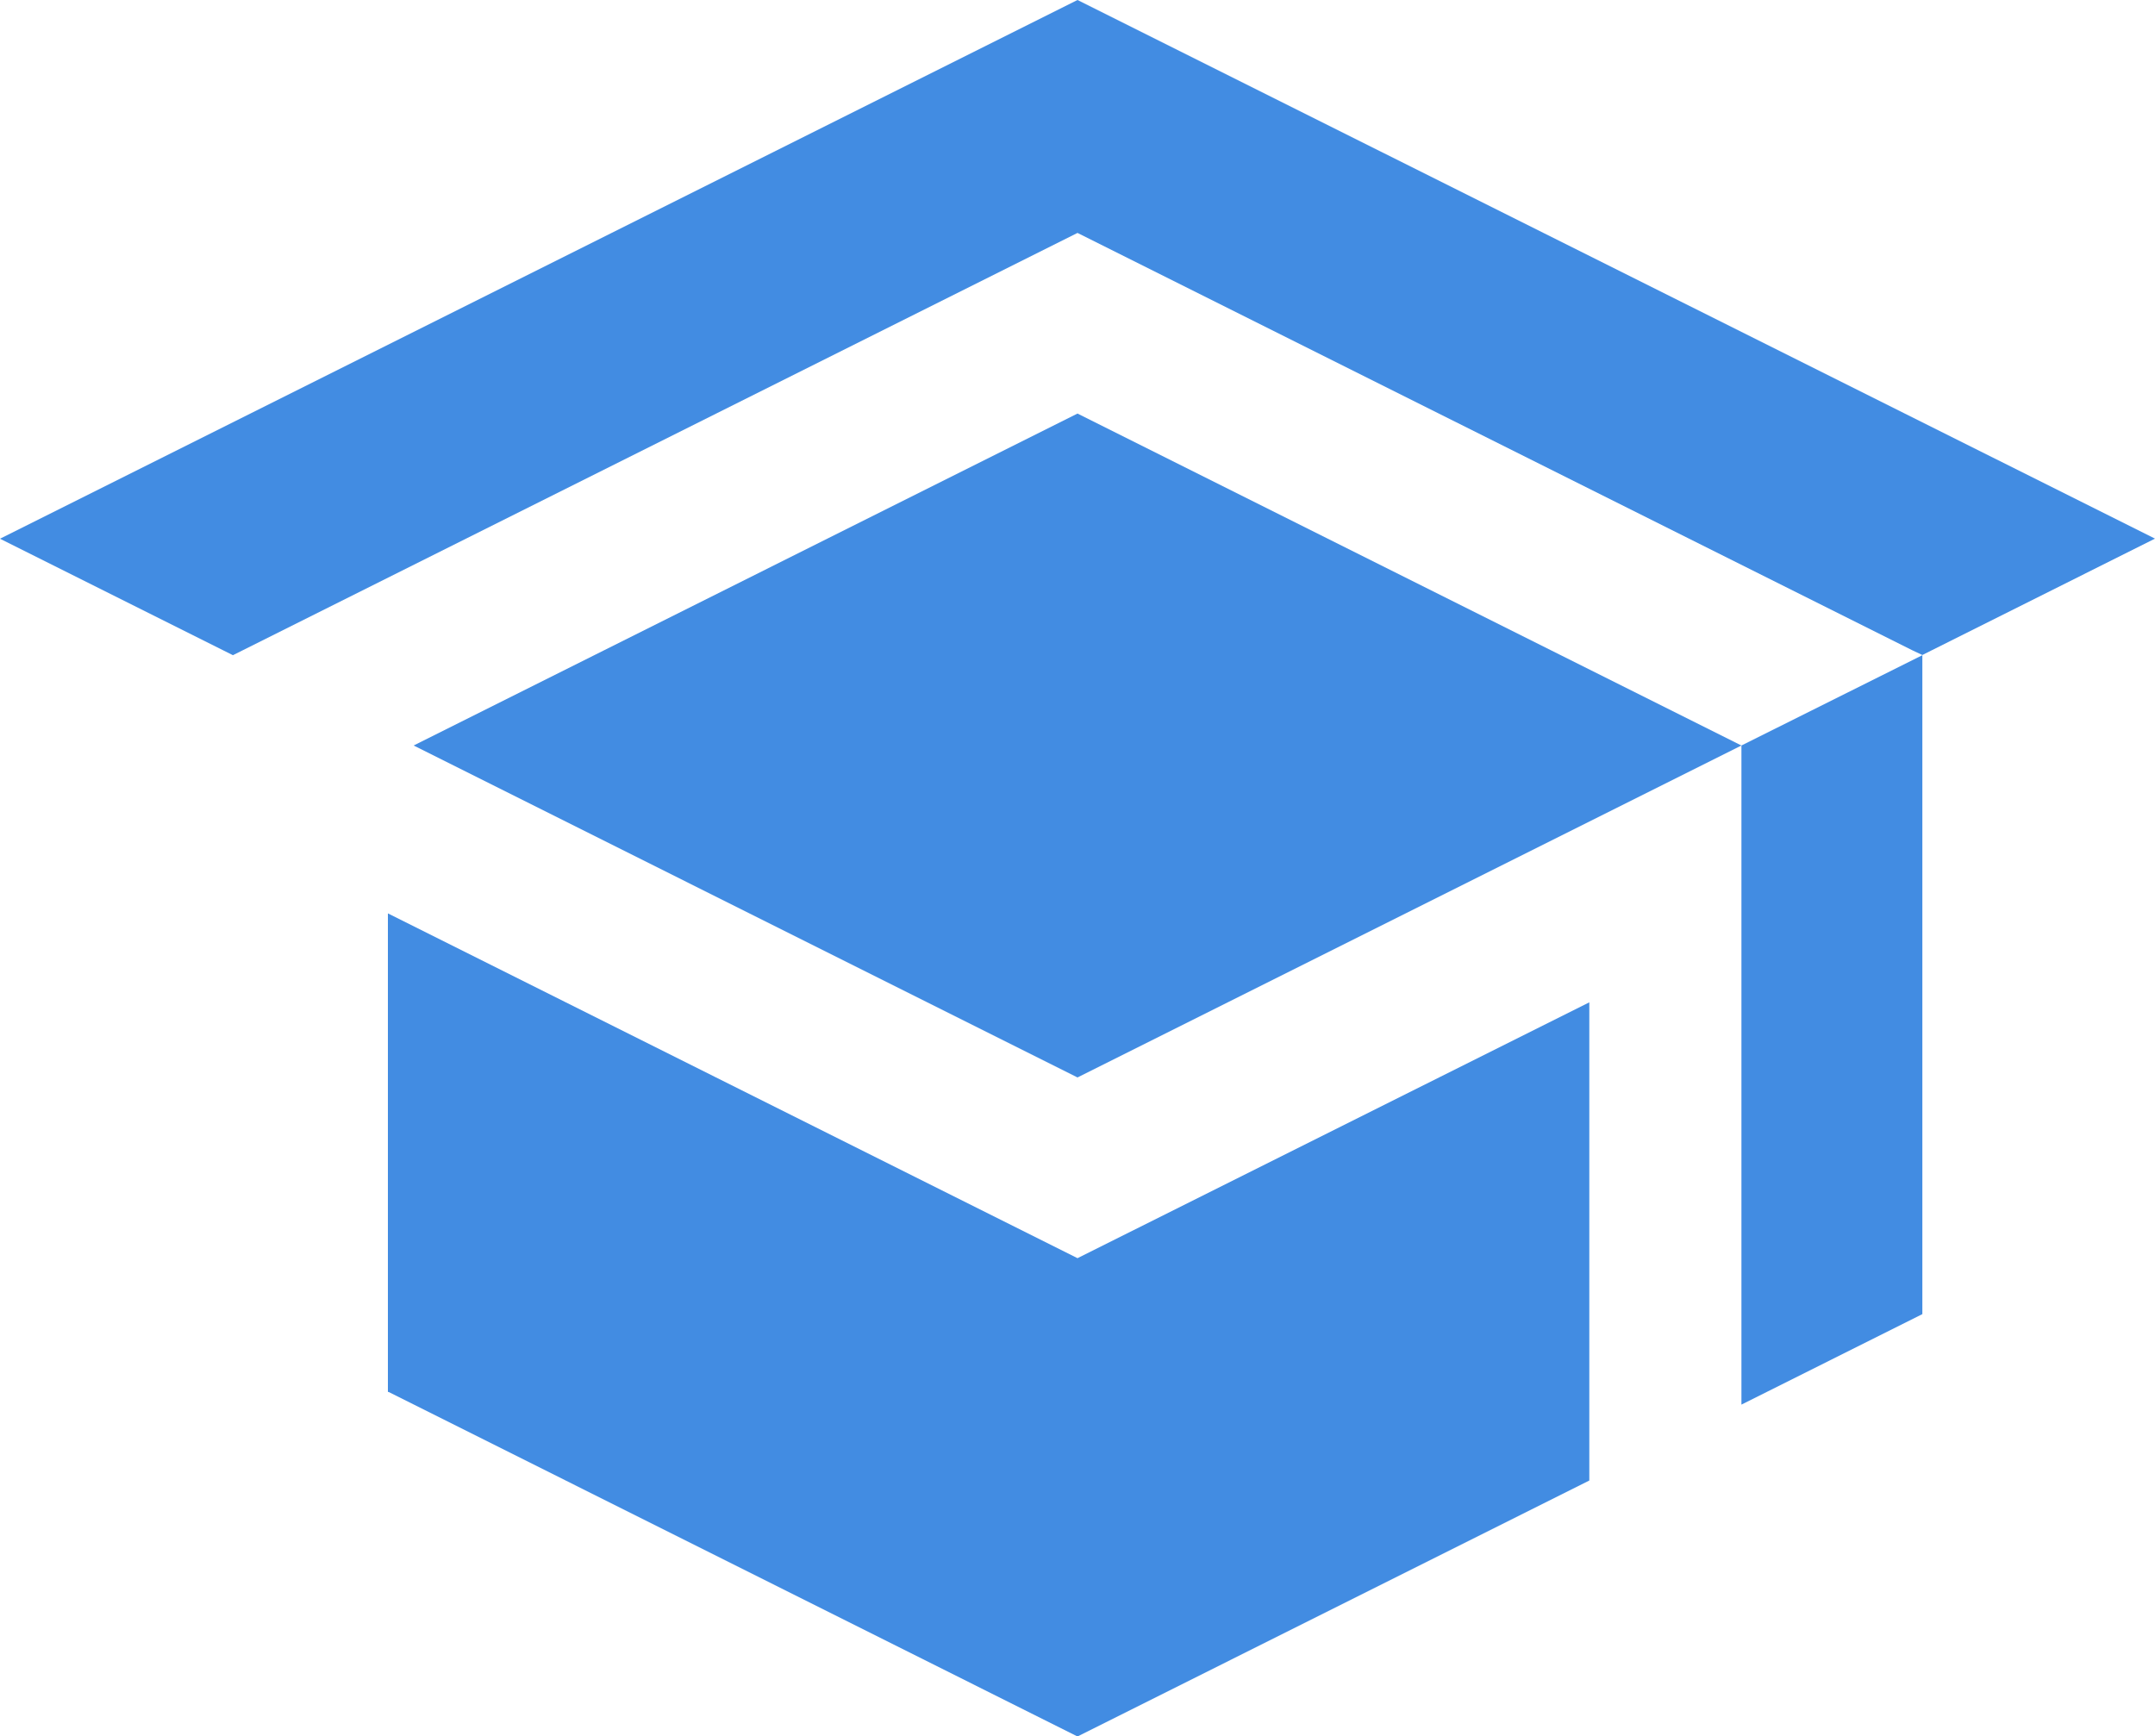 <svg xmlns="http://www.w3.org/2000/svg" width="22" height="17.727" viewBox="0 0 22 17.727"><defs><style>.a{fill:#428ce2;}</style></defs><path class="a" d="M62.168,102.174l5.225-2.612v4.882l-5.225,2.613-7.032-3.517h-.008V98.654Zm0-12.845-11,5.5,2.378,1.189,8.622-4.311,8.525,4.262.1.047,2.375-1.188ZM55.391,96.94l6.777,3.389,6.778-3.389-6.778-3.389Zm13.555,6.729,1.847-.924V96.018l-1.847.922Z" transform="translate(-51.168 -89.329)"/></svg>